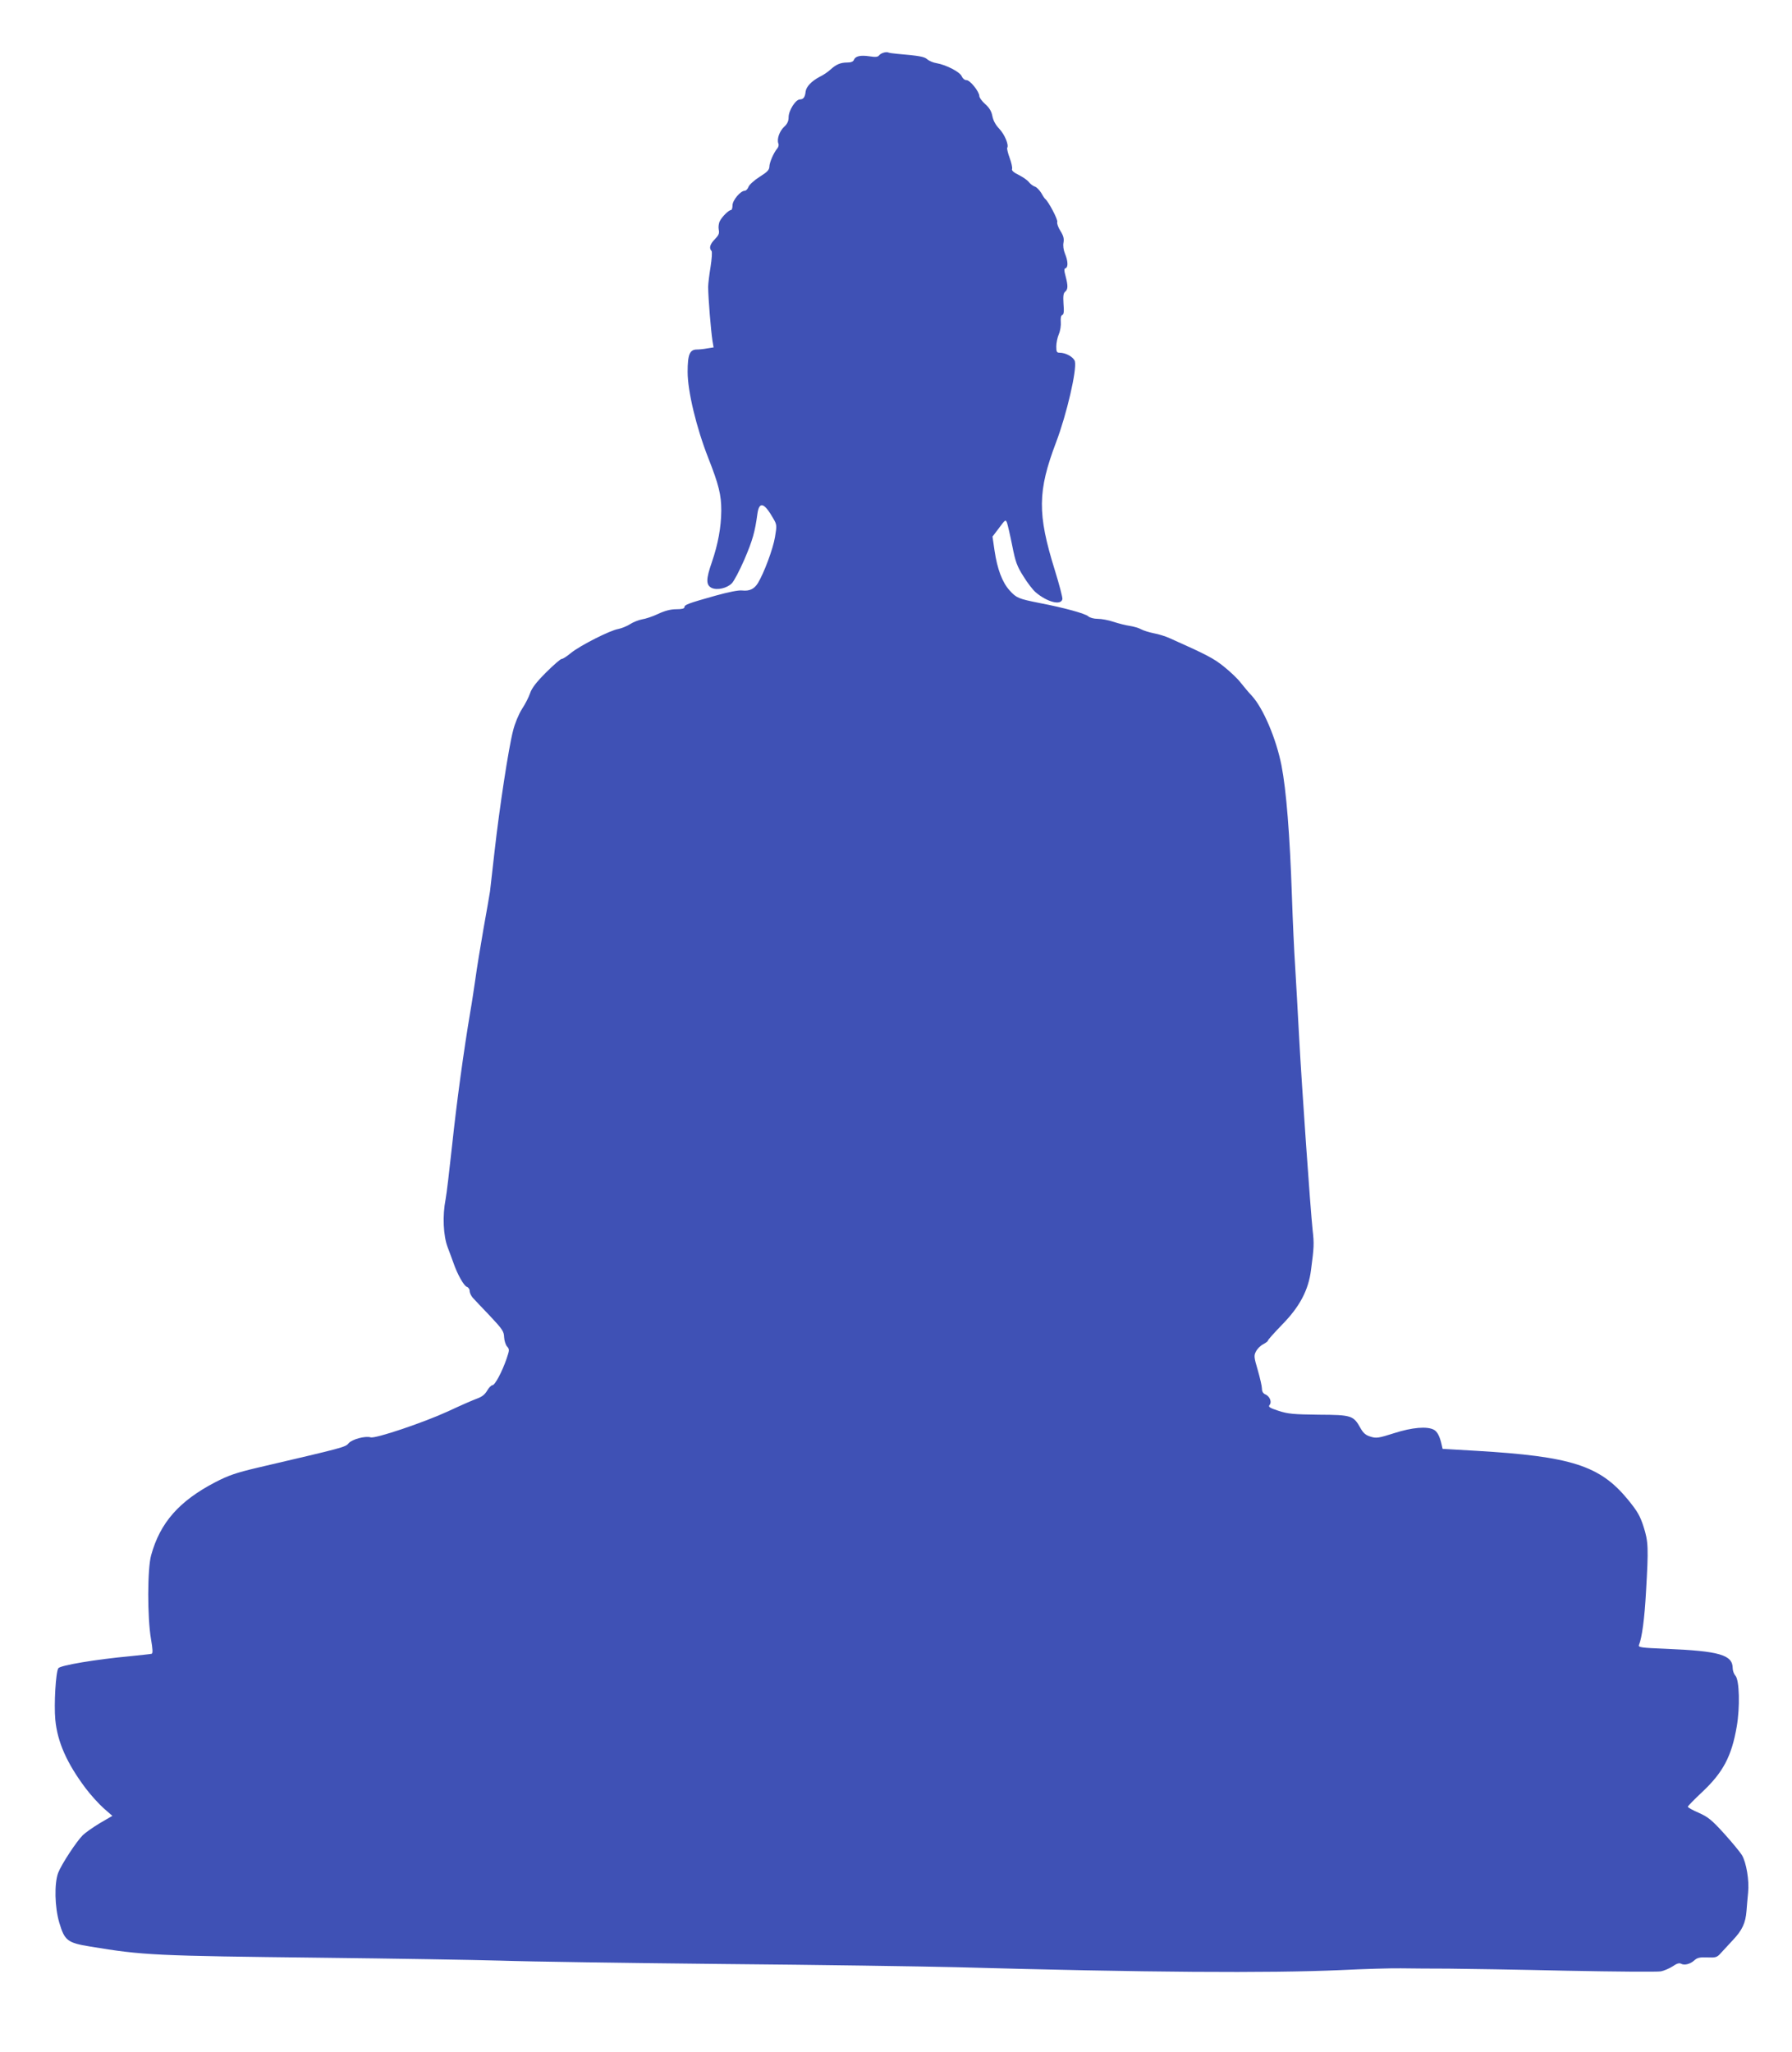 <?xml version="1.0" standalone="no"?>
<!DOCTYPE svg PUBLIC "-//W3C//DTD SVG 20010904//EN"
 "http://www.w3.org/TR/2001/REC-SVG-20010904/DTD/svg10.dtd">
<svg version="1.0" xmlns="http://www.w3.org/2000/svg"
 width="1118pt" height="1280pt" viewBox="0 0 1118 1280"
 preserveAspectRatio="xMidYMid meet">
<g transform="translate(0,1280) scale(0.1,-0.1)"
fill="#3f51b5" stroke="none">
<path d="M5515 12472 c-11 -2 -25 -10 -31 -18 -8 -10 -23 -11 -61 -5 -55 8
-87 1 -96 -23 -4 -11 -19 -16 -42 -16 -41 0 -69 -12 -105 -45 -14 -13 -43 -33
-66 -44 -51 -27 -84 -61 -88 -93 -3 -33 -14 -48 -35 -48 -27 0 -71 -69 -71
-111 0 -25 -8 -42 -29 -61 -29 -28 -45 -76 -35 -103 4 -8 1 -22 -6 -30 -23
-27 -50 -89 -50 -115 -1 -20 -13 -33 -61 -63 -33 -21 -64 -49 -69 -62 -5 -14
-16 -25 -24 -25 -26 0 -76 -59 -76 -91 0 -16 -4 -29 -9 -29 -14 0 -56 -41 -70
-69 -7 -13 -10 -37 -7 -53 5 -24 0 -35 -24 -60 -30 -30 -38 -56 -21 -73 5 -6
2 -48 -6 -100 -8 -49 -15 -106 -15 -125 1 -76 17 -269 27 -336 l7 -41 -39 -6
c-21 -4 -50 -7 -65 -7 -45 0 -58 -31 -58 -140 0 -121 55 -349 129 -537 66
-168 81 -230 81 -328 -1 -104 -20 -208 -59 -322 -37 -106 -37 -142 -1 -160 34
-16 96 -2 126 29 13 13 48 79 78 148 51 119 66 172 81 283 11 82 42 74 100
-28 22 -38 22 -43 10 -115 -12 -73 -68 -223 -106 -286 -23 -38 -53 -52 -99
-47 -21 3 -86 -10 -165 -32 -171 -48 -195 -57 -195 -72 0 -9 -16 -13 -51 -13
-35 0 -70 -9 -113 -29 -33 -16 -79 -31 -100 -34 -21 -4 -55 -17 -75 -30 -20
-13 -53 -26 -73 -30 -51 -8 -238 -103 -295 -149 -25 -21 -51 -38 -59 -38 -7 0
-51 -38 -98 -85 -60 -60 -89 -98 -99 -129 -8 -24 -31 -69 -51 -99 -20 -32 -44
-89 -55 -134 -28 -107 -85 -482 -115 -748 -14 -121 -27 -236 -29 -255 -3 -19
-21 -125 -41 -235 -19 -110 -42 -249 -50 -310 -9 -60 -22 -150 -31 -200 -42
-247 -87 -579 -114 -835 -17 -157 -35 -310 -41 -340 -20 -101 -15 -227 13
-300 14 -36 30 -81 37 -100 23 -67 64 -140 82 -146 10 -3 18 -15 18 -26 0 -12
9 -30 19 -42 11 -12 59 -63 108 -114 78 -83 87 -97 88 -132 1 -21 9 -47 18
-58 16 -18 16 -22 -3 -78 -28 -81 -72 -164 -88 -164 -7 0 -22 -15 -33 -34 -13
-23 -33 -39 -62 -49 -23 -8 -105 -44 -182 -80 -150 -69 -454 -172 -483 -162
-33 10 -116 -12 -137 -37 -21 -25 -27 -26 -575 -154 -126 -30 -174 -46 -257
-89 -225 -117 -344 -252 -400 -455 -24 -85 -24 -391 -1 -523 11 -64 12 -90 4
-92 -6 -2 -65 -8 -132 -15 -217 -20 -437 -57 -450 -75 -16 -22 -28 -225 -19
-321 13 -139 72 -272 190 -429 31 -41 81 -96 111 -123 l55 -48 -79 -46 c-43
-26 -91 -60 -106 -75 -40 -40 -133 -182 -153 -234 -25 -66 -22 -215 7 -312 33
-111 51 -125 192 -148 332 -55 401 -58 1451 -70 436 -5 934 -13 1107 -18 173
-6 799 -15 1390 -21 591 -5 1246 -15 1455 -20 1197 -33 1945 -38 2400 -18 143
7 312 12 375 11 63 -1 198 -2 300 -2 102 -1 433 -6 736 -13 302 -6 566 -8 586
-4 20 4 52 18 73 31 24 17 41 23 52 17 21 -12 58 -3 84 21 18 16 33 20 80 18
53 -2 61 0 84 26 14 15 48 52 75 81 60 63 80 108 86 182 2 30 7 82 10 115 8
75 -11 189 -39 235 -12 19 -62 80 -111 134 -77 85 -100 103 -158 129 -37 16
-68 33 -68 38 0 4 40 45 89 91 131 123 184 223 216 408 21 120 17 291 -8 318
-9 10 -17 31 -17 46 0 84 -81 108 -418 122 -153 6 -172 9 -167 23 19 46 35
166 44 331 16 275 15 313 -15 407 -22 68 -37 95 -99 171 -174 211 -352 268
-948 303 l-207 12 -6 26 c-11 51 -27 82 -48 93 -42 23 -136 15 -248 -21 -97
-31 -112 -33 -147 -22 -30 9 -45 21 -63 53 -44 79 -55 83 -261 84 -158 2 -191
5 -250 24 -55 18 -66 25 -57 36 16 18 3 53 -24 66 -16 6 -23 19 -23 36 0 15
-12 67 -26 116 -24 81 -25 91 -11 117 8 16 28 36 44 44 17 9 30 19 30 23 0 5
40 49 89 100 109 111 164 214 180 340 19 143 20 165 10 251 -14 134 -67 886
-84 1201 -8 157 -20 357 -25 445 -6 88 -15 284 -20 435 -13 383 -35 661 -65
815 -33 168 -115 360 -186 436 -19 20 -49 56 -68 80 -18 24 -65 69 -104 100
-64 52 -108 75 -339 178 -26 12 -71 26 -100 31 -29 6 -65 17 -79 25 -14 8 -46
17 -70 21 -24 3 -70 15 -101 25 -32 11 -76 19 -99 19 -25 0 -50 7 -60 16 -19
17 -149 53 -305 83 -130 26 -143 31 -186 79 -45 50 -76 132 -93 246 l-13 89
41 54 c39 53 41 54 50 31 4 -12 19 -76 32 -141 20 -102 30 -129 70 -192 25
-41 60 -86 77 -100 72 -61 158 -83 166 -42 2 9 -19 90 -47 180 -110 353 -108
493 8 799 66 174 130 450 117 504 -7 26 -56 54 -96 54 -17 0 -20 6 -20 39 0
21 7 56 16 77 9 20 14 55 12 76 -2 24 1 39 9 43 10 3 12 22 8 69 -3 49 -1 67
10 76 18 15 19 36 3 97 -10 37 -10 47 0 50 17 6 15 46 -4 91 -9 22 -13 50 -9
69 4 24 0 42 -19 72 -14 22 -23 47 -20 56 6 13 -55 129 -76 145 -4 3 -15 20
-25 38 -11 17 -28 35 -39 38 -11 4 -28 16 -37 28 -9 12 -38 32 -64 45 -31 15
-45 28 -41 37 3 8 -4 39 -15 69 -11 30 -18 59 -15 63 11 18 -16 83 -50 119
-23 24 -38 52 -43 80 -6 30 -19 51 -45 74 -20 18 -36 40 -36 49 0 28 -58 100
-80 100 -12 0 -24 10 -30 24 -10 26 -95 71 -158 82 -20 3 -46 14 -57 24 -19
17 -51 22 -187 34 -25 2 -50 6 -55 8 -4 3 -17 3 -28 0z"/>
</g>
</svg>
